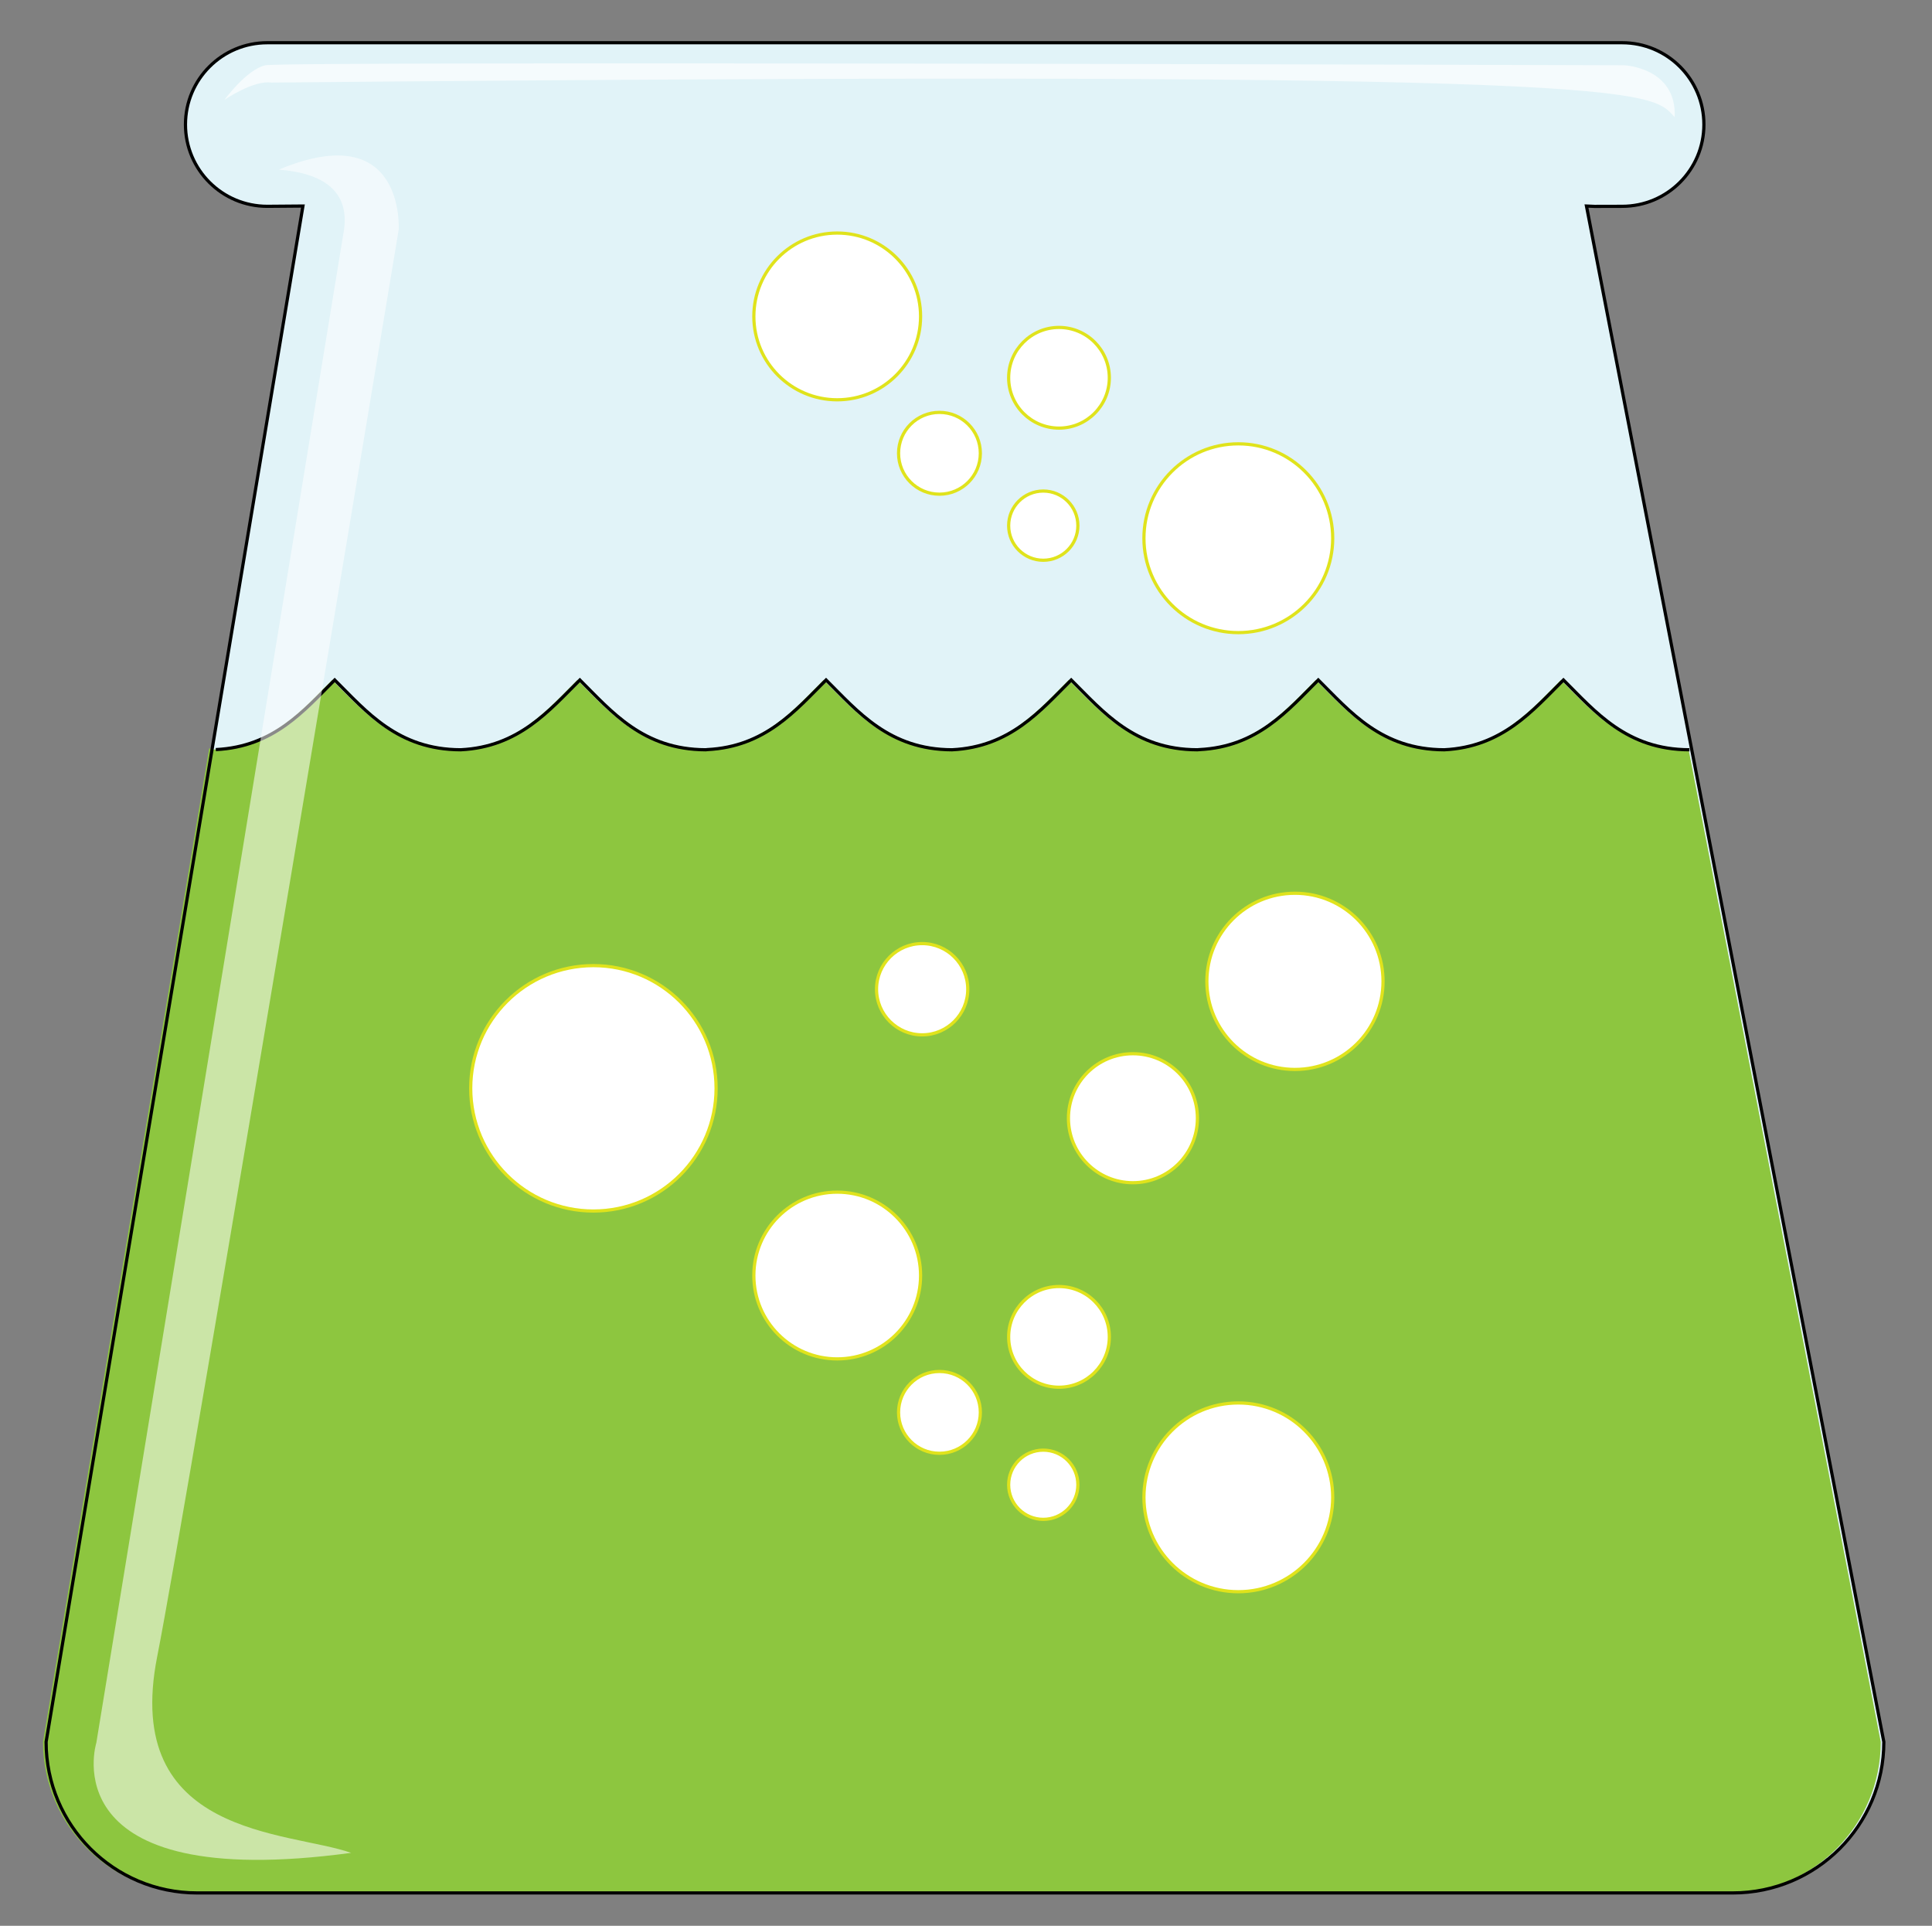 <?xml version="1.0" encoding="utf-8"?>
<!-- Generator: Adobe Illustrator 15.0.2, SVG Export Plug-In . SVG Version: 6.00 Build 0)  -->
<!DOCTYPE svg PUBLIC "-//W3C//DTD SVG 1.1//EN" "http://www.w3.org/Graphics/SVG/1.1/DTD/svg11.dtd">
<svg version="1.1" id="Layer_1" xmlns="http://www.w3.org/2000/svg" xmlns:xlink="http://www.w3.org/1999/xlink" x="0px" y="0px"
	 width="603px" height="601px" viewBox="0 0 603 601" enable-background="new 0 0 603 601" xml:space="preserve">
<rect x="0" y="0" width="603" height="601" fill="#808080" stroke="none"/>
<path fill="#E1F3F8" d="M495.154,64.301l92.81,479.313c0,26.028-21.103,47.135-47.131,47.135H61.519
	c-26.028,0-47.131-21.106-47.131-47.135L94.547,64.301L83.418,64.39c-14.1,0-25.531-11.428-25.531-25.528l0,0
	c0-14.098,11.431-25.529,25.531-25.529h422.863c14.103,0,25.526,11.431,25.526,25.529l0,0c0,14.1-11.424,25.528-25.526,25.528
	l-8.591,0.022L495.154,64.301z"/>
<path fill="#8DC63F" d="M526.509,233.992c-19.641-0.047-29.395-11.904-39.326-21.782c-9.555,9.503-19.011,20.885-37.19,21.782
	c-19.646-0.047-29.399-11.904-39.327-21.782c-9.554,9.501-18.935,20.83-37.11,21.729l-0.666,0.053
	c-19.646-0.047-29.399-11.904-39.327-21.782c-9.559,9.503-19.015,20.885-37.194,21.782c-19.642-0.047-29.396-11.904-39.327-21.782
	c-9.554,9.501-18.931,20.83-37.105,21.729l-0.413,0.053c-19.646-0.047-29.396-11.904-39.327-21.782
	c-9.556,9.503-19.015,20.885-37.19,21.782c-19.643-0.047-29.399-11.904-39.327-21.782c-9.554,9.501-18.935,20.83-37.108,21.729
	l-1.291-0.398L13.424,543.614c0,26.028,21.1,47.135,47.131,47.135H539.87c26.028,0,47.131-21.106,47.131-47.135l-59.977-309.731
	L526.509,233.992z"/>
<path fill="none" stroke="#000000" stroke-miterlimit="10" d="M495.154,64.301l92.81,479.313c0,26.028-21.103,47.135-47.131,47.135
	H61.519c-26.028,0-47.131-21.106-47.131-47.135L94.547,64.301L83.418,64.39c-14.1,0-25.531-11.428-25.531-25.528l0,0
	c0-14.098,11.431-25.529,25.531-25.529h422.863c14.103,0,25.526,11.431,25.526,25.529l0,0c0,14.1-11.424,25.528-25.526,25.528
	l-8.591,0.022L495.154,64.301z"/>
<path fill="none" stroke="#000000" stroke-miterlimit="10" d="M527.295,233.992c-19.646-0.047-29.399-11.904-39.327-21.782
	c-9.559,9.503-19.015,20.885-37.194,21.782c-19.642-0.047-29.396-11.904-39.327-21.782c-9.554,9.501-18.935,20.83-37.105,21.729
	l-0.671,0.053c-19.646-0.047-29.399-11.904-39.331-21.782c-9.555,9.503-19.011,20.885-37.187,21.782
	c-19.646-0.047-29.399-11.904-39.331-21.782c-9.554,9.501-18.935,20.83-37.11,21.729l-0.408,0.053
	c-19.642-0.047-29.396-11.904-39.327-21.782c-9.554,9.503-19.013,20.885-37.19,21.782c-19.643-0.047-29.397-11.904-39.327-21.782
	c-9.554,9.501-18.935,20.83-37.108,21.729"/>
<path opacity="0.54" fill="#FFFFFF" d="M107.417,71.428L30.069,543.881c0,0-14.729,47.126,79.533,34.36
	c-19.528-6.866-71.678-4.903-60.534-61.277c9.516-48.14,75.362-445.258,75.362-445.258s2.208-35.307-37.413-18.768
	C100.918,54.019,108.918,59.667,107.417,71.428z"/>
<circle fill="#FFFFFF" stroke="#E0E31C" stroke-miterlimit="10" cx="185.207" cy="339.646" r="38.293"/>
<path fill="#FFFFFF" stroke="#E0E31C" stroke-miterlimit="10" d="M431.66,306.263c0,15.187-12.308,27.49-27.494,27.49
	c-15.186,0-27.489-12.304-27.489-27.49c0-15.186,12.304-27.494,27.489-27.494C419.353,278.769,431.66,291.077,431.66,306.263z"/>
<path fill="#FFFFFF" stroke="#E0E31C" stroke-miterlimit="10" d="M373.728,348.975c0,11.117-9.008,20.13-20.13,20.13
	c-11.113,0-20.125-9.013-20.125-20.13c0-11.118,9.012-20.126,20.125-20.126C364.72,328.849,373.728,337.856,373.728,348.975z"/>
<circle fill="#FFFFFF" stroke="#E0E31C" stroke-miterlimit="10" cx="261.304" cy="398.068" r="26.02"/>
<path fill="#FFFFFF" stroke="#E0E31C" stroke-miterlimit="10" d="M302.052,308.719c0,7.862-6.374,14.236-14.235,14.236
	c-7.862,0-14.24-6.374-14.24-14.236c0-7.861,6.378-14.24,14.24-14.24C295.678,294.479,302.052,300.857,302.052,308.719z"/>
<path fill="#FFFFFF" stroke="#E0E31C" stroke-miterlimit="10" d="M305.979,440.779c0,7.054-5.717,12.766-12.761,12.766
	c-7.054,0-12.766-5.712-12.766-12.766c0-7.049,5.712-12.765,12.766-12.765C300.262,428.015,305.979,433.73,305.979,440.779z"/>
<path fill="#FFFFFF" stroke="#E0E31C" stroke-miterlimit="10" d="M336.417,463.361c0,5.97-4.837,10.802-10.802,10.802
	c-5.961,0-10.803-4.832-10.803-10.802c0-5.961,4.842-10.798,10.803-10.798C331.58,452.563,336.417,457.4,336.417,463.361z"/>
<path fill="#FFFFFF" stroke="#E0E31C" stroke-miterlimit="10" d="M346.233,417.217c0,8.675-7.031,15.71-15.706,15.71
	c-8.679,0-15.715-7.035-15.715-15.71s7.036-15.711,15.715-15.711C339.202,401.506,346.233,408.542,346.233,417.217z"/>
<path fill="#FFFFFF" stroke="#E0E31C" stroke-miterlimit="10" d="M415.95,467.292c0,16.271-13.191,29.453-29.457,29.453
	s-29.458-13.183-29.458-29.453c0-16.27,13.192-29.457,29.458-29.457S415.95,451.022,415.95,467.292z"/>
<circle fill="#FFFFFF" stroke="#E0E31C" stroke-miterlimit="10" cx="261.304" cy="98.749" r="26.02"/>
<path fill="#FFFFFF" stroke="#E0E31C" stroke-miterlimit="10" d="M305.979,141.46c0,7.051-5.717,12.766-12.761,12.766
	c-7.054,0-12.766-5.714-12.766-12.766c0-7.049,5.712-12.763,12.766-12.763C300.262,128.697,305.979,134.412,305.979,141.46z"/>
<path fill="#FFFFFF" stroke="#E0E31C" stroke-miterlimit="10" d="M336.417,164.044c0,5.965-4.837,10.802-10.802,10.802
	c-5.961,0-10.803-4.837-10.803-10.802c0-5.963,4.842-10.8,10.803-10.8C331.58,153.244,336.417,158.081,336.417,164.044z"/>
<path fill="#FFFFFF" stroke="#E0E31C" stroke-miterlimit="10" d="M346.233,117.897c0,8.674-7.031,15.708-15.706,15.708
	c-8.679,0-15.715-7.034-15.715-15.708c0-8.677,7.036-15.71,15.715-15.71C339.202,102.187,346.233,109.22,346.233,117.897z"/>
<path fill="#FFFFFF" stroke="#E0E31C" stroke-miterlimit="10" d="M415.95,167.973c0,16.268-13.191,29.455-29.457,29.455
	s-29.458-13.188-29.458-29.455c0-16.27,13.192-29.458,29.458-29.458S415.95,151.703,415.95,167.973z"/>
<path opacity="0.66" fill="#FFFFFF" d="M70.046,31.171c0,0,6.874-9.45,12.766-10.8c5.89-1.351,424.175,0,424.175,0
	s16.395,0.704,15.706,16.201c-7.746-8.248-3.927-14.851-437.918-10.8C79.072,24.941,70.046,31.171,70.046,31.171z"/>
</svg>
